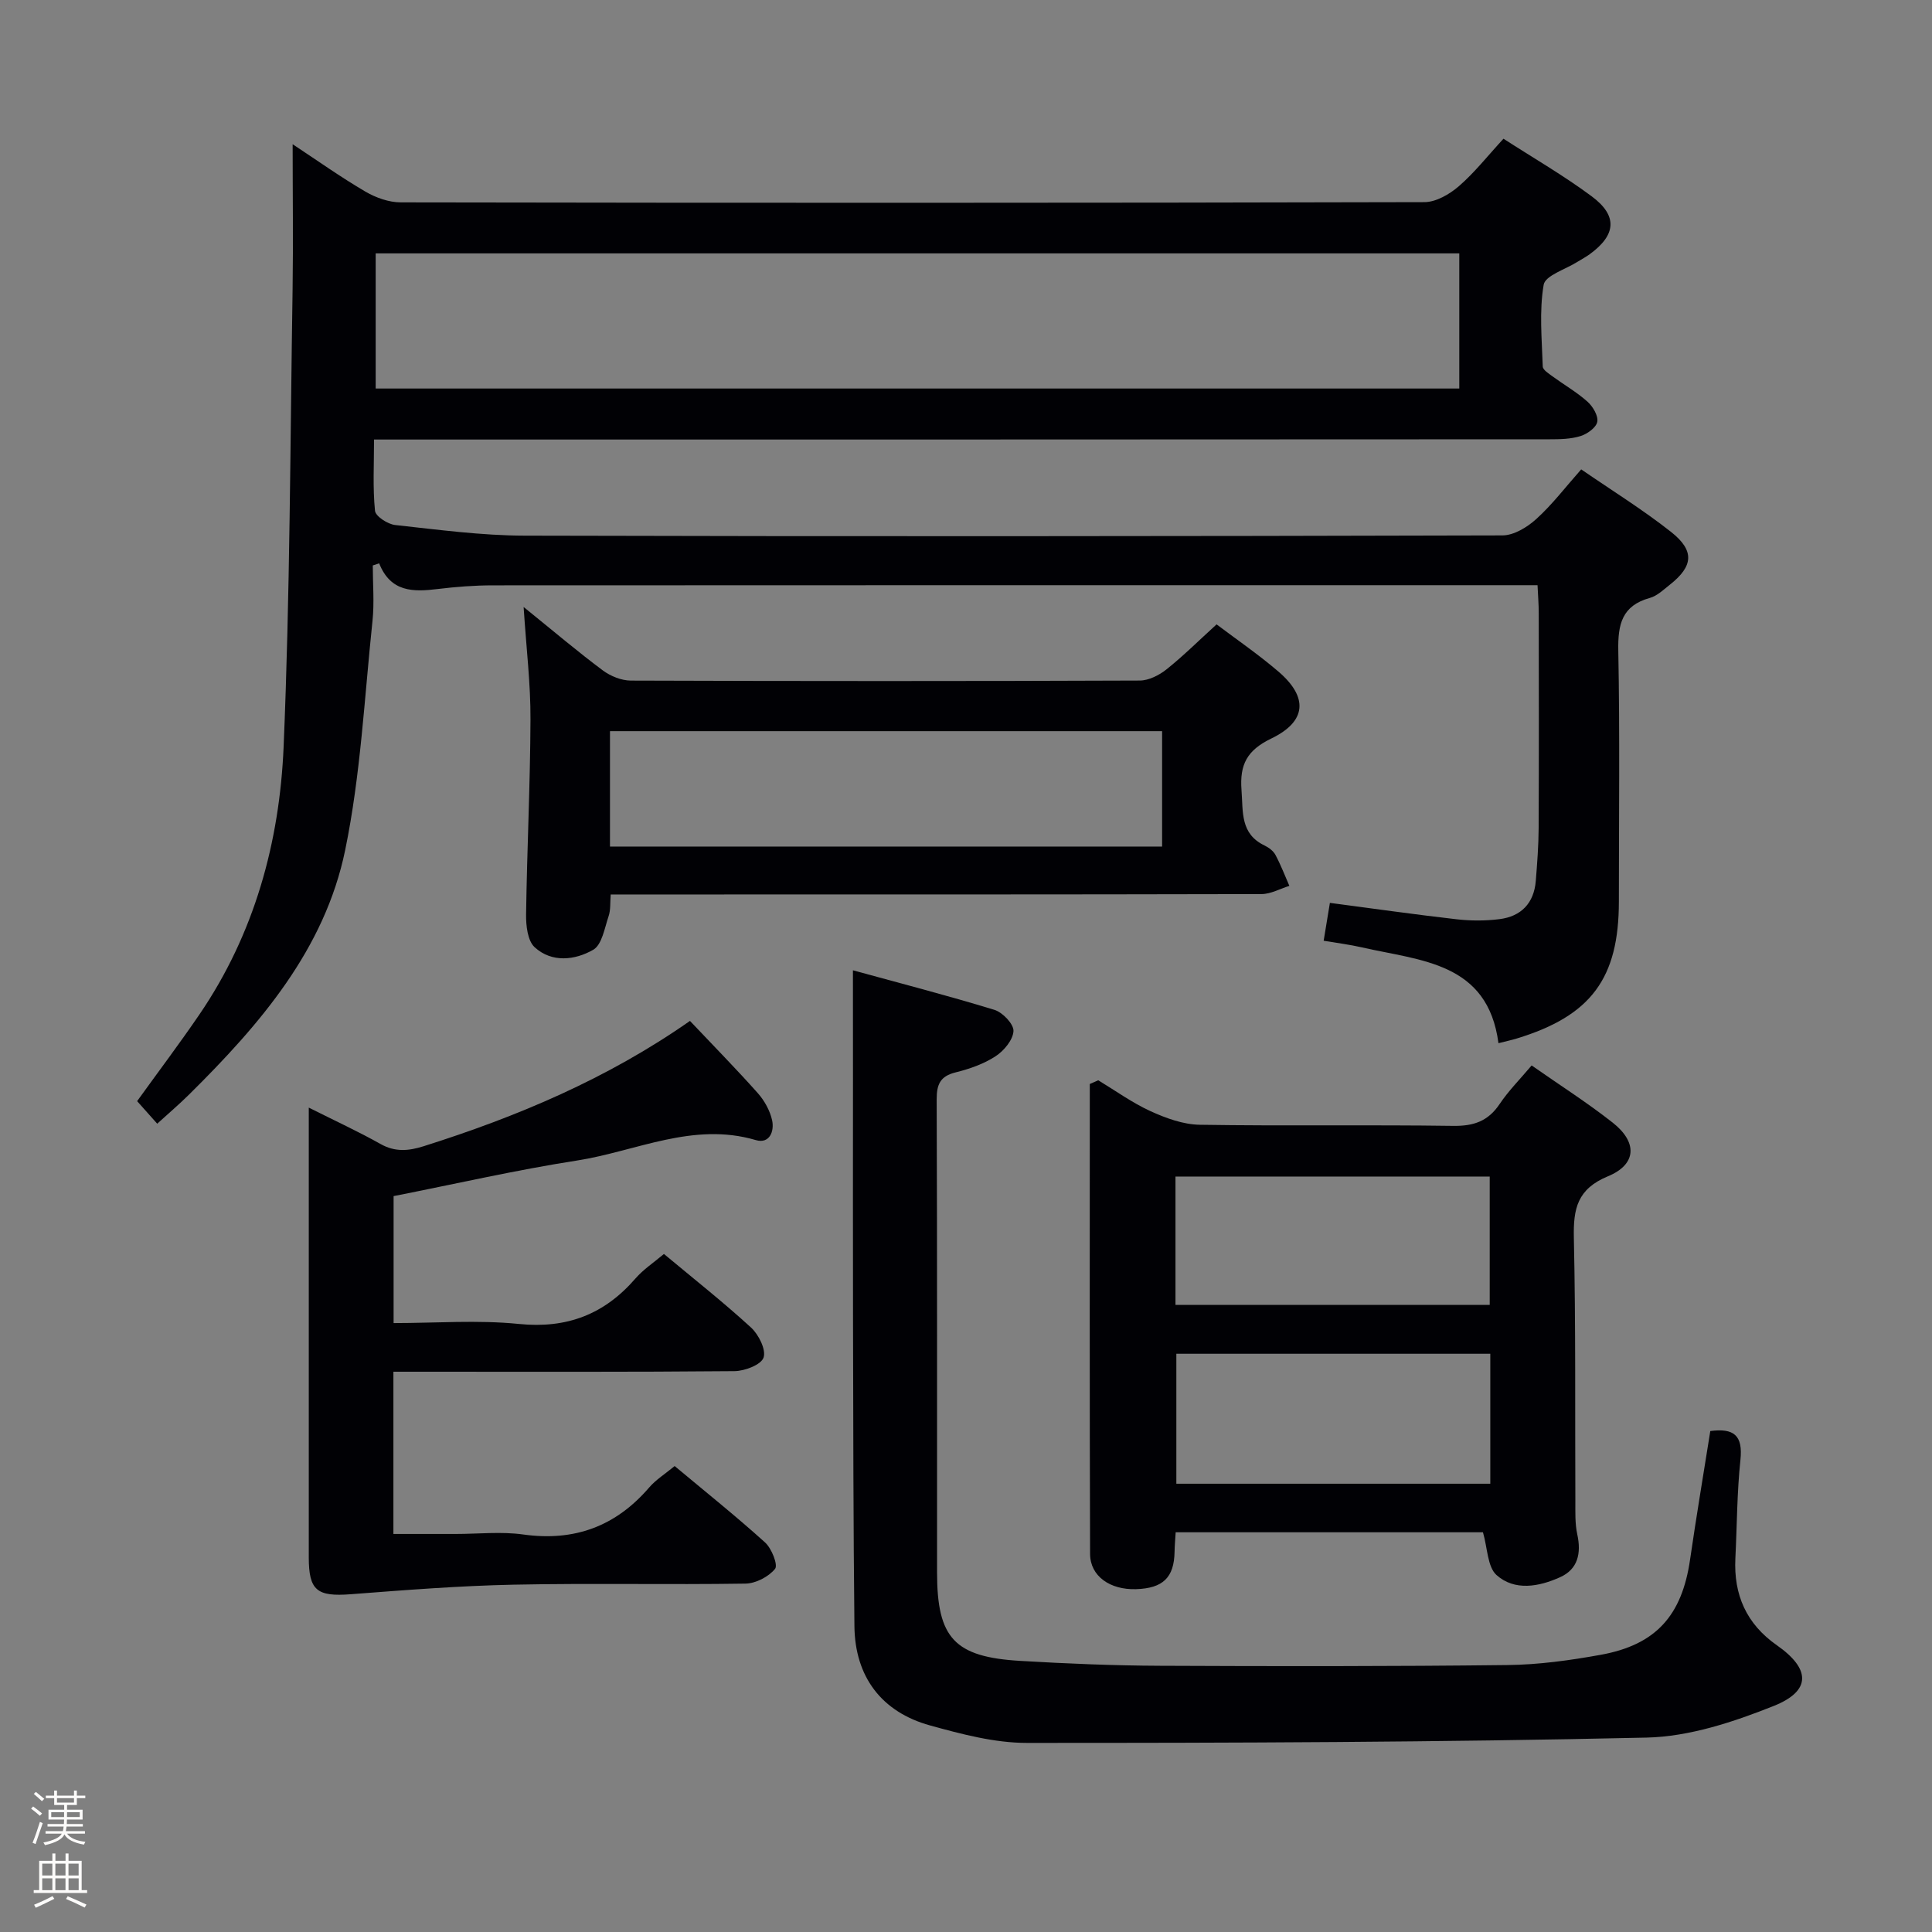 <svg enable-background="new 0 0 400 400" viewBox="0 0 400 400" xmlns="http://www.w3.org/2000/svg"><rect x="0" y="0" width="400" height="400" fill="#808080" stroke="none"/><path d="m6.44 374.46.42-.45c.65.47 1.27.95 1.85 1.44l-.45.49c-.65-.56-1.25-1.06-1.82-1.48m.93 7.33-.63-.26c.55-1.36 1.05-2.8 1.52-4.33.19.1.38.19.59.27-.46 1.29-.95 2.73-1.48 4.32m-.38-10.38.44-.42c.43.34 1.01.82 1.74 1.44l-.49.49c-.53-.51-1.09-1.01-1.69-1.51m2.5.35h1.72v-1.04h.59v1.04h3.52v-1.04h.59v1.04h1.75v.53h-1.75v1.42h-2.03v.97h3.22v2.03h-3.24c0 .35-.01.66-.03.93h3.32v.53h-3.37c-.03.27-.08.58-.15.94h3.96v.53h-3.71c.67.92 1.93 1.48 3.79 1.68-.13.24-.23.44-.29.59-2.13-.38-3.48-1.08-4.04-2.12-.43.97-1.77 1.72-4.03 2.23-.09-.19-.2-.37-.33-.55 2.1-.42 3.37-1.03 3.81-1.83h-3.36v-.53h3.58c.08-.29.13-.61.16-.94h-3.33v-.53h3.39c.02-.27.04-.58.04-.93h-3.23v-2.03h3.25v-.97h-2.07v-1.42h-1.73zm1.12 3.44v1h2.65c.01-.3.02-.44.01-.4v-.25-.35zm1.19-2h3.52v-.91h-3.52zm4.71 2h-2.63v.59c0 .15-.01.28-.01.4h2.64z" fill="#fcfbfa"/><path d="m13.56 383.74h.63v1.52h2.72v6.07h1.13v.6h-11.06v-.6h1.13v-6.07h2.73v-1.52h.63v1.52h2.1v-1.52zm-2.69 8.83.38.56c-1.24.63-2.53 1.25-3.85 1.85-.1-.21-.21-.42-.34-.63 1.36-.55 2.63-1.15 3.81-1.78m-2.13-4.27h2.1v-2.45h-2.1zm0 3.04h2.1v-2.46h-2.1zm2.72-3.04h2.1v-2.45h-2.1zm0 3.04h2.1v-2.46h-2.1zm6.07 3.6c-1.41-.71-2.7-1.3-3.86-1.78l.35-.56c1.45.62 2.75 1.19 3.88 1.72zm-1.25-9.09h-2.1v2.45h2.1zm-2.09 5.49h2.1v-2.46h-2.1z" fill="#fcfbfa"/><g fill="#010105"><path d="m60.59 29.86c5.09 3.36 9.94 6.81 15.06 9.81 2.16 1.26 4.87 2.23 7.33 2.23 70.65.12 141.3.13 211.94-.05 2.4-.01 5.19-1.63 7.11-3.29 3.25-2.81 5.94-6.25 9.25-9.84 6.16 3.98 12.47 7.62 18.27 11.93 5.42 4.03 5.06 7.99-.4 11.97-.8.59-1.7 1.05-2.54 1.58-2.45 1.56-6.68 2.83-7.01 4.76-.94 5.49-.37 11.26-.19 16.92.02.7 1.22 1.45 1.99 2.02 2.42 1.77 5.05 3.28 7.27 5.26 1.11.99 2.26 2.92 2.03 4.17-.22 1.19-2.07 2.52-3.46 2.95-2.01.63-4.25.67-6.39.67-78.96.05-157.94.05-236.92.05-1.97 0-3.94 0-6.49 0 0 5.19-.28 10 .2 14.75.12 1.15 2.63 2.78 4.18 2.95 8.91.97 17.86 2.18 26.8 2.2 67.48.18 134.96.13 202.45-.05 2.37-.01 5.14-1.7 7.01-3.4 3.29-2.98 6.02-6.58 9.29-10.27 6.46 4.44 12.81 8.37 18.63 12.97 4.91 3.89 4.57 7.09-.29 10.92-1.3 1.03-2.62 2.31-4.14 2.73-5.77 1.6-6.62 5.47-6.52 10.87.33 17.32.12 34.66.12 51.98 0 15.92-5.78 23.68-21.14 28.36-1.11.34-2.25.58-3.79.97-2.21-16.8-16.12-17.05-28.25-19.83-2.56-.59-5.18-.91-7.94-1.38.44-2.68.83-5.08 1.29-7.84 8.84 1.16 17.5 2.4 26.18 3.39 2.94.34 5.99.35 8.92-.02 4.5-.56 7.16-3.31 7.53-7.93.29-3.63.57-7.28.59-10.92.07-14.83.04-29.66.02-44.49 0-1.79-.15-3.57-.25-5.8-2.24 0-4.03 0-5.83 0-70.15 0-140.3-.01-210.44.03-3.81 0-7.65.3-11.44.76-5.06.62-9.74.68-12.12-5.32-.44.15-.88.29-1.32.44 0 3.83.34 7.7-.06 11.49-1.67 15.84-2.45 31.88-5.65 47.42-4.24 20.61-17.69 36.14-32.26 50.57-2.09 2.07-4.34 3.99-6.66 6.1-1.59-1.78-2.9-3.26-4.16-4.67 4.42-6.13 8.79-11.93 12.89-17.93 11.4-16.7 16.6-35.66 17.44-55.44 1.33-31.58 1.36-63.22 1.86-94.83.14-9.77.01-19.56.01-29.92zm17.19 50.58h224.35c0-9.59 0-18.79 0-27.98-75.01 0-149.55 0-224.35 0z"/><path d="m176.59 200.89c9.69 2.66 19.56 5.21 29.3 8.19 1.7.52 4.01 2.95 3.94 4.38-.09 1.84-1.98 4.1-3.7 5.22-2.45 1.6-5.39 2.63-8.26 3.34-3.21.79-3.95 2.47-3.94 5.62.12 32.65.07 65.3.08 97.95 0 13.55 3.58 17.48 17.25 18.28 9.62.57 19.27.97 28.9 1.01 23.99.11 47.98.13 71.96-.15 6.44-.07 12.94-.97 19.29-2.12 11.46-2.07 16.82-8.15 18.5-19.71 1.28-8.85 2.77-17.66 4.19-26.62 4.89-.64 6.77.9 6.24 5.95-.72 6.77-.71 13.61-1.05 20.42-.37 7.55 2.29 13.58 8.6 17.99 6.99 4.89 7.15 9.44-.66 12.56-8.35 3.33-17.47 6.35-26.32 6.55-42.76.97-85.55 1.11-128.33 1.1-6.68 0-13.48-1.81-20-3.61-10.09-2.78-15.57-10.12-15.68-20.54-.23-20.98-.24-41.97-.29-62.96-.04-16.66-.01-33.32-.01-49.97-.01-7.26-.01-14.53-.01-22.88z"/><path d="m307.03 317.24c-20.83 0-42.06 0-63.62 0-.09 1.5-.21 2.79-.23 4.07-.1 5.3-2.39 7.53-7.97 7.71-5.39.17-9.5-2.69-9.52-7.29-.11-32.43-.06-64.87-.06-97.3.58-.26 1.17-.51 1.75-.77 3.59 2.17 7.04 4.67 10.83 6.4 3.19 1.45 6.77 2.76 10.2 2.81 17.48.28 34.97-.02 52.45.23 4.25.06 7.23-.96 9.62-4.52 1.83-2.73 4.19-5.1 6.63-7.99 5.74 4.02 11.47 7.66 16.78 11.84 5.16 4.06 4.99 8.64-.99 11.11-6.35 2.63-7.18 6.72-7.05 12.73.4 18.14.23 36.3.31 54.45.01 2.33-.09 4.72.4 6.96.85 3.9.14 7.2-3.55 8.86-4.35 1.97-9.41 2.92-13.18-.45-1.88-1.71-1.85-5.6-2.8-8.85zm-63.66-47.08h65.06c0-9.16 0-17.88 0-26.57-21.91 0-43.42 0-65.06 0zm65.18 10.12c-21.8 0-43.33 0-65 0v26.91h65c0-9.17 0-17.93 0-26.91z"/><path d="m142.85 211.37c4.98 5.27 9.65 10.01 14.06 14.97 1.37 1.55 2.51 3.61 2.95 5.61.49 2.27-.53 4.94-3.39 4.09-13-3.83-24.78 2.33-37.04 4.24-12.61 1.96-25.08 4.83-37.94 7.36v26.29c8.74 0 17.41-.68 25.93.18 9.99 1.01 17.74-2.01 24.17-9.44 1.61-1.85 3.74-3.25 5.87-5.05 6.15 5.13 12.29 9.97 18.03 15.23 1.58 1.45 3.15 4.58 2.6 6.22-.5 1.49-3.9 2.79-6.03 2.81-21.66.2-43.33.12-64.99.12-1.79 0-3.57 0-5.62 0v33.59h12.9c4.67 0 9.41-.53 13.98.11 10.6 1.48 19.15-1.68 26.09-9.75 1.39-1.61 3.28-2.78 5.26-4.42 6.33 5.29 12.69 10.37 18.72 15.82 1.36 1.23 2.71 4.66 2.07 5.46-1.33 1.64-4 3.03-6.14 3.06-15.99.25-32-.11-47.99.22-11.25.23-22.5 1.12-33.73 1.98-6.97.53-8.68-.76-8.68-7.62 0-29 0-57.99 0-86.99 0-1.76 0-3.53 0-6.14 5.5 2.76 10.28 4.96 14.85 7.53 3.02 1.7 5.79 1.45 8.91.47 19.43-6.14 38.05-13.98 55.16-25.95z"/><path d="m108.41 125.67c6.32 5.11 11.24 9.29 16.41 13.14 1.59 1.18 3.83 2.09 5.78 2.1 35.13.12 70.26.13 105.39-.01 1.86-.01 4.01-1.11 5.53-2.32 3.49-2.79 6.67-5.95 10.36-9.31 3.87 2.93 8.52 6.11 12.78 9.75 6.21 5.31 5.91 10.33-1.45 13.88-5.03 2.43-6.57 5.39-6.17 10.68.35 4.52-.3 9.05 4.79 11.48.87.42 1.8 1.12 2.24 1.94 1.1 2.06 1.94 4.26 2.88 6.41-1.92.59-3.84 1.69-5.76 1.7-42.79.1-85.58.08-128.37.08-1.98 0-3.96 0-6.38 0-.14 1.7.01 3.21-.44 4.51-.83 2.45-1.37 5.9-3.18 6.94-3.77 2.17-8.57 2.73-12.13-.53-1.46-1.34-1.8-4.47-1.77-6.78.19-13.46.86-26.93.91-40.39.04-7.27-.85-14.53-1.42-23.27zm132.19 49.6c0-8.21 0-16.09 0-23.89-38.3 0-76.19 0-114.31 0v23.89z"/></g></svg>